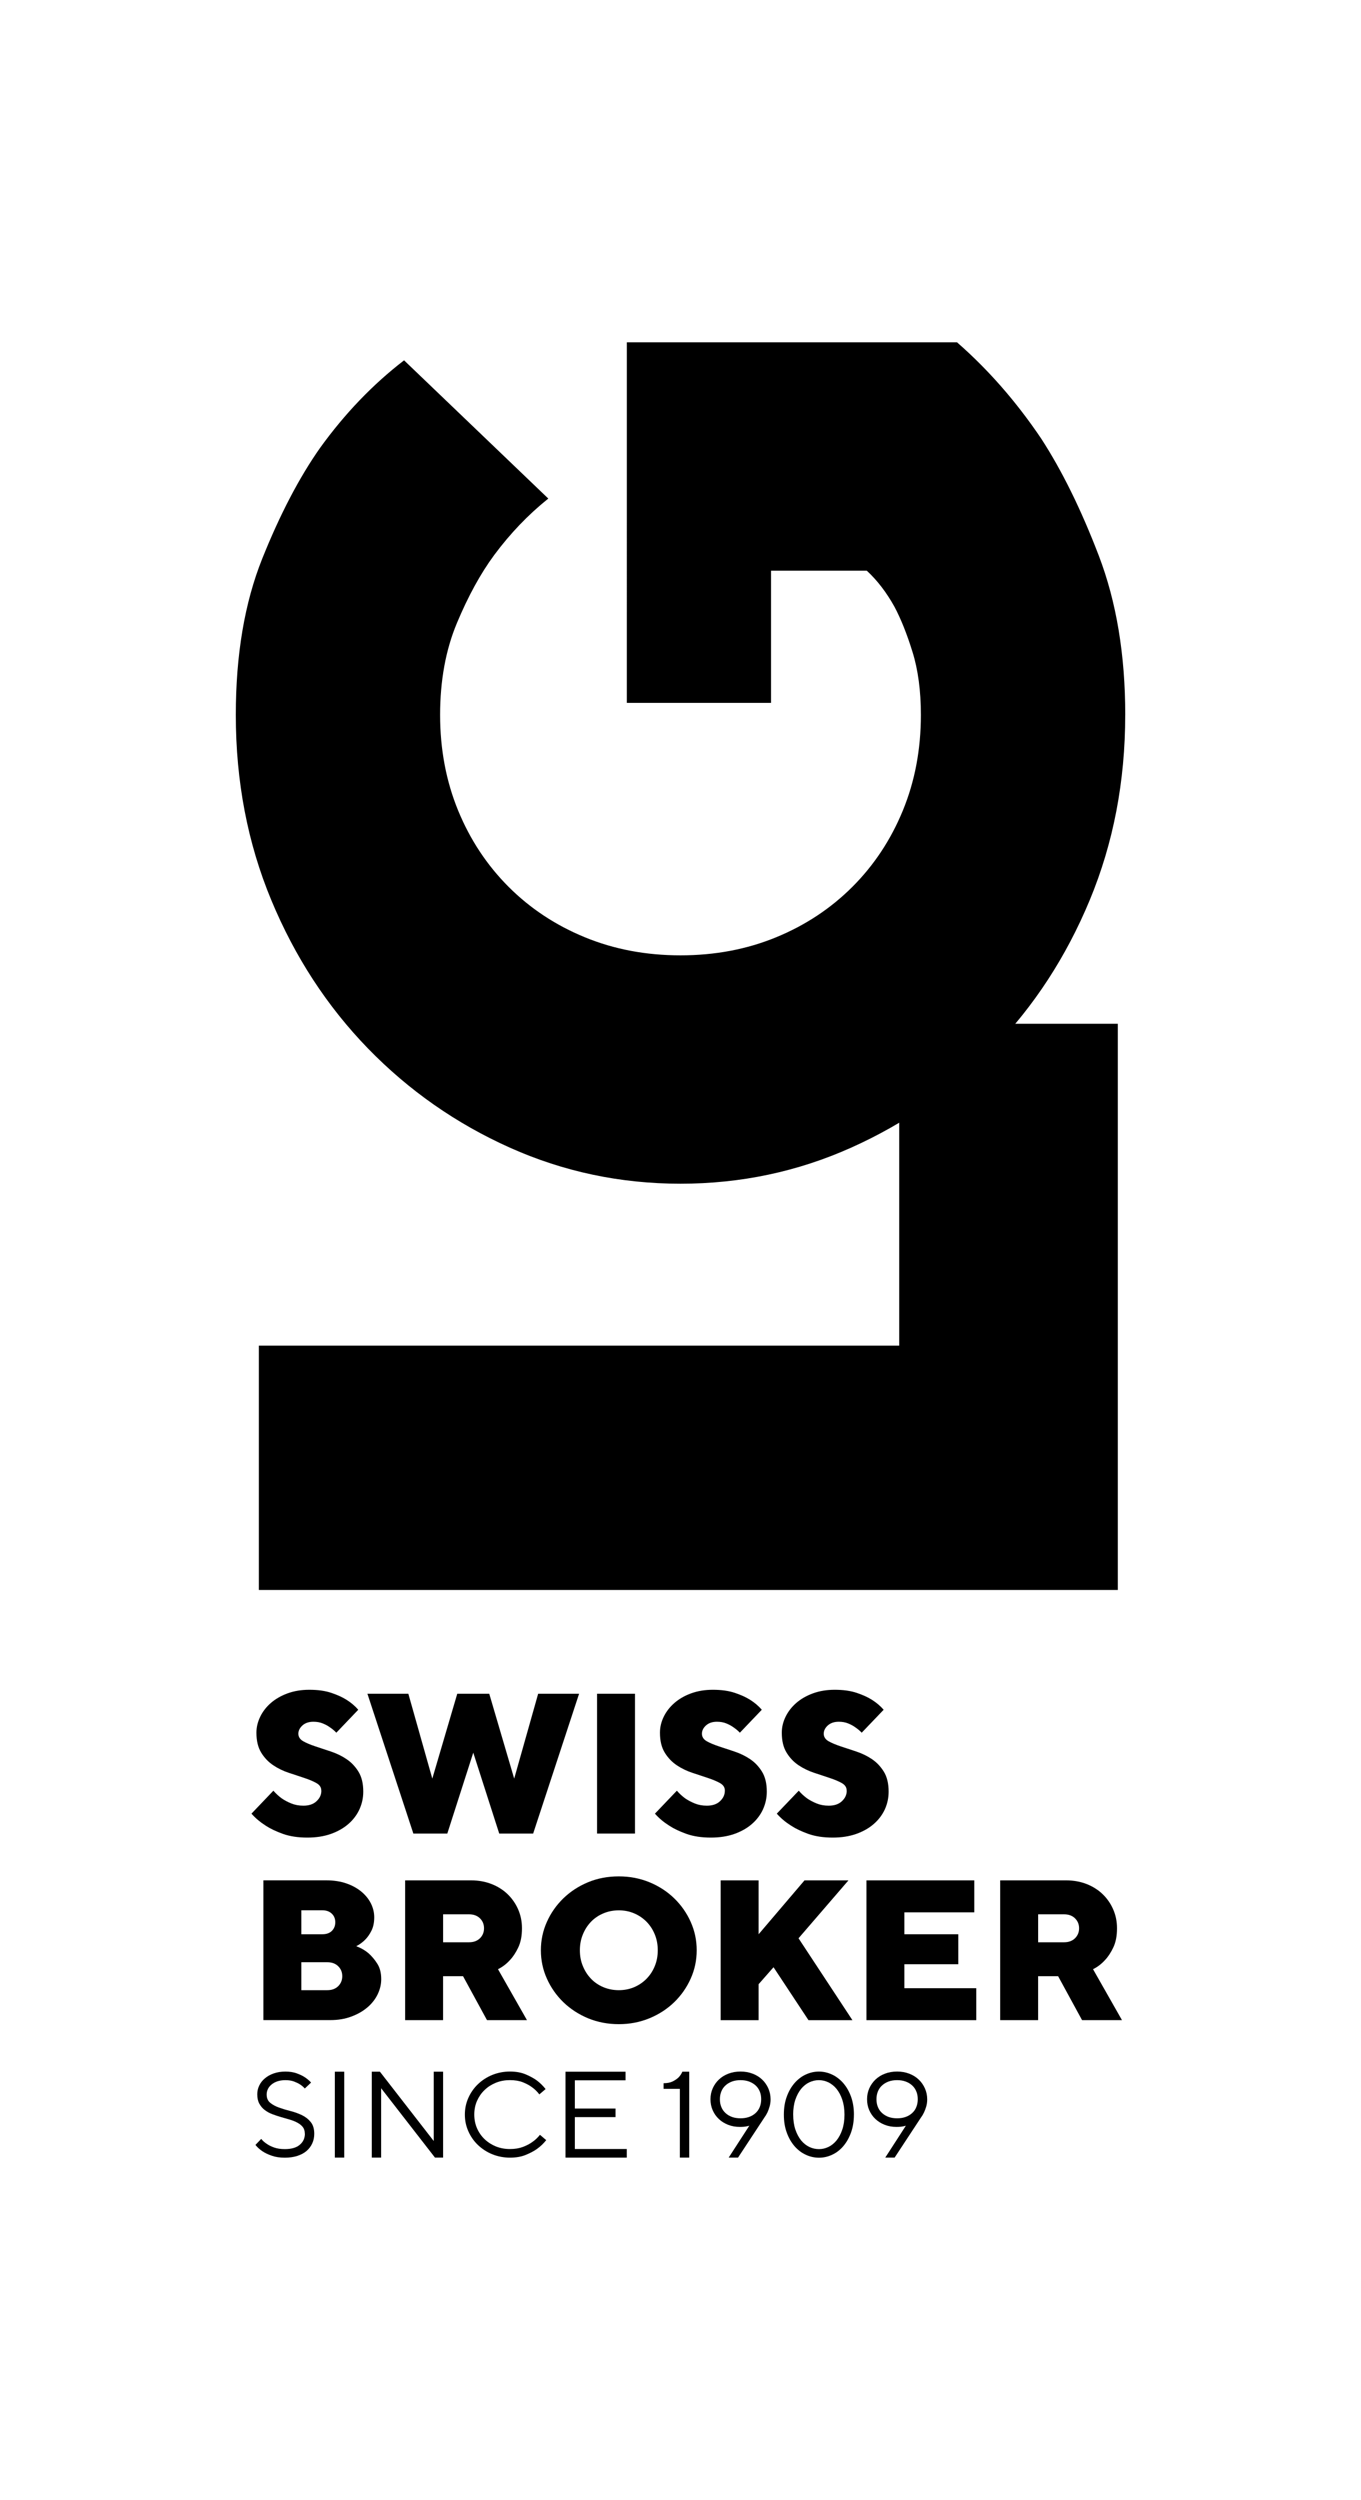 <?xml version="1.0" encoding="UTF-8"?><svg id="Livello_1" xmlns="http://www.w3.org/2000/svg" viewBox="0 0 487.18 894.85"><defs><style>.cls-1{stroke-width:0px;}</style></defs><path class="cls-1" d="m402.78,255.9c0,23.81-4.24,45.89-12.69,66.26-8.46,20.37-20.02,38.08-34.64,53.14-14.63,15.06-31.55,26.89-50.77,35.49-19.21,8.61-39.58,12.91-61.09,12.91s-41.87-4.3-61.09-12.91c-19.21-8.61-36.14-20.44-50.77-35.49-14.62-15.07-26.17-32.77-34.63-53.14-8.46-20.36-12.69-42.44-12.69-66.26,0-21.51,3.15-40.15,9.46-55.93,6.32-15.77,13.2-28.97,20.66-39.59,8.88-12.32,18.93-22.8,30.11-31.4l51.63,49.48c-7.17,5.74-13.63,12.48-19.37,20.22-4.87,6.6-9.31,14.7-13.33,24.31-4.02,9.61-6.03,20.59-6.03,32.91s2.16,23.74,6.45,34.21c4.3,10.47,10.33,19.57,18.06,27.32,7.75,7.75,16.86,13.77,27.34,18.07,10.46,4.3,21.86,6.46,34.2,6.46s23.74-2.16,34.21-6.46c10.47-4.3,19.57-10.32,27.33-18.07,7.73-7.74,13.76-16.84,18.06-27.32,4.3-10.46,6.45-21.86,6.45-34.21,0-8.61-1-16.13-3.01-22.58-2-6.46-4.16-11.83-6.45-16.14-2.87-5.16-6.17-9.46-9.9-12.9h-34.28v47.32h-51.62V122.52h118.18c11.18,9.76,21.22,21.24,30.11,34.42,7.46,11.48,14.34,25.46,20.65,41.95,6.31,16.5,9.47,35.49,9.47,57.01"/><path class="cls-1" d="m400.14,569.12H92.66v-87.46h229.22v-115.21h78.25v202.68"/><path class="cls-1" d="m115.01,640.93c0-1.15-.58-2.03-1.72-2.68-1.14-.64-2.57-1.25-4.28-1.82-1.72-.58-3.59-1.19-5.61-1.86-2.03-.67-3.9-1.57-5.6-2.72-1.72-1.15-3.16-2.65-4.29-4.5-1.15-1.86-1.72-4.24-1.72-7.15,0-1.96.46-3.86,1.36-5.72.9-1.85,2.17-3.5,3.82-4.93s3.64-2.57,5.97-3.43c2.34-.85,4.92-1.28,7.79-1.28,3.05,0,5.67.37,7.86,1.1,2.19.74,4.01,1.57,5.43,2.47,1.67,1.05,3.08,2.24,4.22,3.58l-7.85,8.22c-.67-.72-1.43-1.36-2.29-1.93-.72-.53-1.57-.99-2.57-1.4-1.01-.41-2.12-.6-3.36-.6-1.62,0-2.92.44-3.9,1.32-.97.88-1.47,1.87-1.47,2.97s.58,2.03,1.72,2.68c1.15.65,2.57,1.25,4.29,1.82,1.71.58,3.59,1.2,5.6,1.86,2.03.67,3.9,1.57,5.61,2.72,1.72,1.15,3.15,2.65,4.29,4.5,1.15,1.86,1.72,4.24,1.72,7.15,0,2.24-.46,4.35-1.36,6.33-.91,1.98-2.22,3.72-3.93,5.22-1.72,1.5-3.81,2.7-6.29,3.58-2.47.88-5.28,1.32-8.43,1.32-3.34,0-6.24-.44-8.72-1.32-2.47-.88-4.54-1.87-6.22-2.97-1.95-1.24-3.65-2.66-5.07-4.28l7.85-8.22c.86,1,1.84,1.91,2.94,2.72.95.67,2.08,1.28,3.4,1.82,1.31.55,2.78.83,4.39.83,2.01,0,3.58-.53,4.72-1.61,1.15-1.07,1.72-2.32,1.72-3.75"/><path class="cls-1" d="m160.11,656.3h-12.15l-16.44-50.04h14.65l8.58,30.38,8.93-30.38h11.45l8.93,30.38,8.58-30.38h14.65l-16.44,50.04h-12.15l-9.29-28.95-9.29,28.95"/><path class="cls-1" d="m213.72,606.26h13.58v50.04h-13.58v-50.04"/><path class="cls-1" d="m259.47,640.93c0-1.15-.57-2.03-1.72-2.68-1.15-.64-2.58-1.25-4.29-1.82-1.72-.58-3.59-1.19-5.61-1.86s-3.9-1.57-5.6-2.72c-1.72-1.15-3.15-2.65-4.29-4.5-1.15-1.86-1.72-4.24-1.72-7.15,0-1.96.45-3.86,1.35-5.72.91-1.85,2.19-3.5,3.84-4.93,1.64-1.43,3.62-2.57,5.96-3.43,2.35-.85,4.93-1.28,7.79-1.28,3.05,0,5.66.37,7.86,1.1,2.19.74,4.01,1.57,5.44,2.47,1.66,1.05,3.07,2.24,4.21,3.58l-7.85,8.22c-.67-.72-1.44-1.36-2.29-1.93-.72-.53-1.57-.99-2.57-1.4-1.01-.41-2.12-.6-3.36-.6-1.62,0-2.92.44-3.9,1.32-.97.88-1.46,1.87-1.46,2.97s.57,2.03,1.71,2.68c1.15.65,2.58,1.25,4.29,1.82,1.71.58,3.59,1.2,5.6,1.86,2.03.67,3.9,1.57,5.62,2.72,1.71,1.15,3.14,2.65,4.28,4.5,1.15,1.86,1.72,4.24,1.72,7.15,0,2.24-.46,4.35-1.36,6.33-.91,1.98-2.22,3.72-3.93,5.22-1.71,1.5-3.81,2.7-6.29,3.58-2.47.88-5.29,1.32-8.44,1.32-3.34,0-6.24-.44-8.72-1.32-2.47-.88-4.55-1.87-6.22-2.97-1.96-1.24-3.66-2.66-5.08-4.28l7.85-8.22c.86,1,1.84,1.91,2.93,2.72.96.67,2.1,1.28,3.41,1.82,1.31.55,2.78.83,4.39.83,2,0,3.58-.53,4.72-1.61,1.15-1.07,1.72-2.32,1.72-3.75"/><path class="cls-1" d="m303.07,640.93c0-1.15-.57-2.03-1.72-2.68-1.14-.64-2.57-1.25-4.29-1.82-1.72-.58-3.59-1.19-5.6-1.86-2.03-.67-3.9-1.57-5.61-2.72-1.72-1.15-3.15-2.65-4.28-4.5-1.15-1.86-1.72-4.24-1.72-7.15,0-1.96.46-3.86,1.36-5.72.91-1.85,2.18-3.5,3.83-4.93,1.64-1.43,3.63-2.57,5.97-3.43,2.34-.85,4.93-1.28,7.79-1.28,3.04,0,5.66.37,7.86,1.1,2.19.74,4,1.57,5.43,2.47,1.66,1.05,3.07,2.24,4.22,3.58l-7.86,8.22c-.67-.72-1.43-1.36-2.29-1.93-.71-.53-1.57-.99-2.57-1.4-1.01-.41-2.12-.6-3.35-.6-1.63,0-2.92.44-3.91,1.32-.97.88-1.47,1.87-1.47,2.97s.58,2.03,1.72,2.68c1.15.65,2.58,1.25,4.29,1.82,1.71.58,3.59,1.2,5.61,1.86,2.03.67,3.9,1.57,5.61,2.72s3.14,2.65,4.28,4.5c1.15,1.86,1.72,4.24,1.72,7.15,0,2.24-.45,4.35-1.35,6.33-.91,1.98-2.22,3.72-3.94,5.22-1.71,1.5-3.8,2.7-6.29,3.58-2.48.88-5.28,1.32-8.43,1.32-3.34,0-6.24-.44-8.72-1.32-2.47-.88-4.54-1.87-6.22-2.97-1.96-1.24-3.65-2.66-5.08-4.28l7.86-8.22c.85,1,1.84,1.91,2.93,2.72.96.67,2.09,1.28,3.4,1.82,1.31.55,2.78.83,4.4.83,2,0,3.58-.53,4.72-1.61,1.15-1.07,1.72-2.32,1.72-3.75"/><path class="cls-1" d="m117.15,712.37c1.62,0,2.92-.47,3.9-1.43.97-.95,1.47-2.15,1.47-3.58s-.49-2.62-1.47-3.57c-.97-.96-2.28-1.43-3.9-1.43h-9.29v10.01h9.29Zm-9.29-28.59v8.57h7.51c1.47,0,2.62-.4,3.43-1.21.81-.82,1.22-1.84,1.22-3.08s-.41-2.27-1.25-3.08-1.97-1.21-3.4-1.21h-7.51Zm-13.58,39.31v-50.04h22.52c2.66,0,5.06.37,7.18,1.1,2.12.74,3.92,1.73,5.4,2.97,1.48,1.23,2.61,2.64,3.4,4.22.78,1.57,1.18,3.22,1.18,4.93,0,1.91-.34,3.51-1,4.82-.67,1.32-1.41,2.37-2.22,3.18-.95.96-2.02,1.74-3.22,2.36,1.67.61,3.16,1.47,4.44,2.57,1.09.96,2.12,2.17,3.07,3.65.96,1.47,1.43,3.34,1.43,5.58,0,1.85-.43,3.67-1.28,5.43-.86,1.77-2.09,3.33-3.68,4.68-1.59,1.35-3.52,2.46-5.76,3.28-2.24.84-4.74,1.26-7.5,1.26h-23.95"/><path class="cls-1" d="m173.26,690.22c0-1.43-.48-2.62-1.46-3.58-.98-.95-2.28-1.43-3.9-1.43h-9.29v10.01h9.29c1.62,0,2.91-.47,3.9-1.43.97-.95,1.46-2.15,1.46-3.57Zm-28.23-17.16h23.59c2.67,0,5.12.44,7.35,1.32,2.25.89,4.16,2.1,5.76,3.65,1.59,1.55,2.85,3.36,3.75,5.43.91,2.08,1.36,4.33,1.36,6.76,0,2.72-.44,5-1.32,6.85-.89,1.86-1.87,3.36-2.97,4.51-1.24,1.38-2.67,2.47-4.29,3.28l10.37,18.23h-14.31l-8.57-15.73h-7.15v15.73h-13.58v-50.04"/><path class="cls-1" d="m207.57,698.08c0,2.04.35,3.94,1.08,5.68.71,1.74,1.69,3.25,2.92,4.53,1.24,1.29,2.72,2.29,4.44,3.01,1.71.71,3.54,1.07,5.5,1.07s3.78-.36,5.47-1.07c1.69-.72,3.17-1.72,4.44-3.01,1.26-1.28,2.25-2.79,2.96-4.53.72-1.74,1.07-3.64,1.07-5.68s-.35-3.95-1.07-5.69c-.71-1.73-1.7-3.25-2.96-4.53-1.27-1.28-2.75-2.28-4.44-3-1.69-.72-3.51-1.07-5.47-1.07s-3.79.35-5.5,1.07c-1.72.72-3.2,1.72-4.44,3-1.23,1.28-2.22,2.8-2.92,4.53-.72,1.74-1.08,3.64-1.08,5.69Zm41.82,0c0,3.57-.72,6.96-2.15,10.15s-3.4,6.01-5.9,8.44c-2.5,2.42-5.46,4.35-8.86,5.75-3.41,1.41-7.07,2.11-10.98,2.11s-7.62-.71-11.01-2.11c-3.38-1.41-6.32-3.33-8.83-5.75-2.5-2.43-4.47-5.25-5.9-8.44s-2.15-6.58-2.15-10.15.72-6.96,2.15-10.16c1.43-3.19,3.4-6,5.9-8.43,2.51-2.43,5.45-4.35,8.83-5.76,3.39-1.4,7.05-2.1,11.01-2.1s7.56.71,10.98,2.1c3.41,1.41,6.36,3.33,8.86,5.76,2.5,2.43,4.47,5.24,5.9,8.43,1.43,3.2,2.15,6.58,2.15,10.16"/><path class="cls-1" d="m271.55,710.24v12.86h-13.59v-50.04h13.59v19.29l16.43-19.29h15.73l-17.87,20.73,19.29,29.31h-15.73l-12.51-18.95-5.35,6.09"/><path class="cls-1" d="m349.46,711.66v11.44h-39.31v-50.04h38.6v11.44h-25.02v7.85h19.3v10.73h-19.3v8.58h25.73"/><path class="cls-1" d="m109.11,763.71c0-.97-.25-1.76-.73-2.37-.5-.6-1.14-1.13-1.93-1.55-.79-.43-1.69-.79-2.71-1.09-1.02-.29-2.07-.6-3.14-.91-1.08-.32-2.12-.66-3.14-1.05-1.02-.38-1.91-.88-2.71-1.49s-1.43-1.36-1.93-2.27c-.49-.89-.73-2.01-.73-3.35,0-1.09.22-2.11.69-3.1.47-.98,1.14-1.85,2.02-2.59.88-.74,1.94-1.34,3.18-1.78,1.24-.44,2.63-.66,4.19-.66s2.85.21,3.98.61c1.14.41,2.1.86,2.86,1.35.91.59,1.68,1.24,2.34,1.97l-2.24,2.13c-.47-.54-1.06-1.03-1.75-1.49-.59-.37-1.32-.71-2.16-1.03-.85-.31-1.86-.47-3.03-.47-1.08,0-2.03.15-2.87.42-.84.29-1.53.66-2.1,1.14-.57.47-1,1.01-1.3,1.62-.29.61-.45,1.26-.45,1.94,0,1.28.42,2.28,1.26,2.97.84.69,1.89,1.28,3.16,1.72,1.27.46,2.63.87,4.1,1.24,1.46.37,2.83.86,4.1,1.47s2.32,1.44,3.16,2.47c.84,1.04,1.26,2.44,1.26,4.21,0,1.22-.23,2.35-.7,3.4-.47,1.04-1.14,1.95-2.03,2.72s-2,1.36-3.31,1.79c-1.32.42-2.82.64-4.48.64-1.79,0-3.35-.23-4.68-.7-1.33-.46-2.43-.98-3.29-1.56-1.02-.67-1.87-1.44-2.56-2.31l2.07-2.16c.56.71,1.25,1.32,2.06,1.83.68.48,1.56.91,2.62,1.28,1.06.37,2.32.55,3.78.55,2.35,0,4.14-.52,5.35-1.56,1.22-1.03,1.82-2.36,1.82-3.99"/><path class="cls-1" d="m119.86,741.54h3.36v30.75h-3.36v-30.75"/><path class="cls-1" d="m158.61,741.54v30.75h-2.91l-19.27-24.82v24.82h-3.35v-30.75h2.91l19.27,24.82v-24.82h3.35"/><path class="cls-1" d="m166.4,756.91c0-2.14.42-4.14,1.26-6.02.84-1.86,1.98-3.5,3.45-4.9s3.17-2.5,5.13-3.3c1.96-.79,4.05-1.2,6.29-1.2s4.02.34,5.6.99c1.59.67,2.91,1.39,3.99,2.17,1.22.91,2.28,1.96,3.18,3.11l-2.24,1.91c-.72-.97-1.59-1.82-2.6-2.55-.86-.66-1.96-1.25-3.27-1.78-1.31-.52-2.87-.78-4.66-.78s-3.46.31-5.01.93c-1.55.63-2.91,1.49-4.05,2.6-1.16,1.1-2.06,2.41-2.72,3.91-.66,1.5-.98,3.13-.98,4.89s.33,3.4.98,4.9c.66,1.51,1.56,2.81,2.72,3.91,1.15,1.11,2.5,1.97,4.05,2.6,1.55.62,3.22.93,5.01.93s3.36-.26,4.71-.78,2.47-1.11,3.35-1.77c1.05-.73,1.95-1.59,2.69-2.55l2.24,1.91c-.92,1.18-2.03,2.23-3.31,3.16-1.1.78-2.46,1.49-4.05,2.14s-3.47.97-5.63.97-4.33-.41-6.29-1.2c-1.96-.8-3.66-1.91-5.13-3.3s-2.61-3.03-3.45-4.91c-.84-1.86-1.26-3.87-1.26-6.02"/><path class="cls-1" d="m224.36,769.22v3.08h-21.94v-30.75h21.5v3.08h-18.15v10.1h14.56v3.07h-14.56v11.42h18.59"/><path class="cls-1" d="m246.72,741.54v30.75h-3.36v-24.6h-5.83v-2.02c1.35,0,2.46-.23,3.32-.67.87-.45,1.55-.92,2.06-1.42.57-.59,1.02-1.27,1.34-2.04h2.47"/><path class="cls-1" d="m257.69,751.4c0,1.03.17,1.96.52,2.8.34.84.84,1.55,1.5,2.16.66.59,1.43,1.06,2.33,1.39.89.32,1.91.48,3.04.48s2.11-.16,3.03-.48c.91-.33,1.7-.79,2.35-1.39.66-.6,1.16-1.32,1.5-2.16.34-.84.51-1.78.51-2.8s-.16-1.96-.51-2.79c-.34-.84-.84-1.56-1.5-2.16-.66-.6-1.45-1.06-2.35-1.39-.91-.33-1.92-.49-3.03-.49s-2.16.16-3.04.49c-.9.33-1.67.78-2.33,1.39-.66.59-1.16,1.31-1.5,2.16-.34.84-.52,1.77-.52,2.79Zm7.16,9.91c-1.52,0-2.93-.25-4.21-.75-1.28-.51-2.4-1.2-3.34-2.09-.94-.9-1.67-1.94-2.2-3.15s-.78-2.52-.78-3.92.27-2.72.81-3.92c.53-1.2,1.28-2.24,2.22-3.14.94-.89,2.07-1.59,3.38-2.09,1.32-.51,2.77-.76,4.35-.76s2.99.25,4.33.76c1.32.51,2.47,1.21,3.4,2.11.95.89,1.68,1.95,2.22,3.16.53,1.22.81,2.53.81,3.95,0,.93-.13,1.78-.37,2.58-.24.8-.48,1.49-.75,2.06-.34.7-.71,1.32-1.12,1.87l-9.41,14.31h-3.35l7.39-11.42c-.27.09-.57.16-.9.22-.66.15-1.48.22-2.47.22"/><path class="cls-1" d="m283.93,756.91c0,2.02.26,3.8.78,5.35.53,1.55,1.22,2.84,2.06,3.88.85,1.03,1.83,1.81,2.94,2.34,1.1.53,2.25.78,3.45.78s2.29-.26,3.38-.78,2.06-1.3,2.91-2.34c.84-1.04,1.53-2.33,2.05-3.88.53-1.54.79-3.33.79-5.35s-.27-3.79-.79-5.34c-.52-1.54-1.21-2.84-2.05-3.87-.85-1.03-1.84-1.82-2.93-2.35-1.11-.52-2.24-.78-3.41-.78s-2.3.27-3.41.78c-1.11.53-2.09,1.31-2.94,2.35-.84,1.03-1.53,2.33-2.06,3.87-.52,1.54-.78,3.33-.78,5.34Zm21.73,0c0,2.41-.36,4.56-1.05,6.47-.71,1.92-1.64,3.54-2.78,4.86-1.15,1.34-2.47,2.35-3.98,3.04-1.51.71-3.07,1.05-4.68,1.05s-3.22-.34-4.72-1.05c-1.52-.7-2.85-1.71-4.01-3.04-1.16-1.32-2.1-2.94-2.8-4.86-.71-1.91-1.05-4.06-1.05-6.47s.34-4.55,1.05-6.47c.7-1.91,1.64-3.53,2.8-4.85s2.49-2.35,4.01-3.04c1.5-.7,3.06-1.05,4.68-1.05s3.17.35,4.68,1.05c1.5.7,2.84,1.72,4.01,3.04,1.16,1.33,2.1,2.95,2.8,4.85.69,1.91,1.05,4.07,1.05,6.47"/><path class="cls-1" d="m313.74,751.4c0,1.03.16,1.96.51,2.8.34.84.84,1.55,1.51,2.16.66.59,1.43,1.06,2.33,1.39.9.32,1.91.48,3.04.48s2.11-.16,3.03-.48c.91-.33,1.69-.79,2.35-1.39.66-.6,1.16-1.32,1.49-2.16.35-.84.52-1.78.52-2.8s-.16-1.96-.52-2.79c-.34-.84-.84-1.56-1.49-2.16-.66-.6-1.44-1.06-2.35-1.39s-1.92-.49-3.03-.49-2.15.16-3.04.49-1.67.78-2.33,1.39c-.66.59-1.16,1.31-1.51,2.16-.34.84-.51,1.77-.51,2.79Zm7.16,9.91c-1.53,0-2.93-.25-4.21-.75-1.28-.51-2.4-1.2-3.34-2.09-.95-.9-1.67-1.94-2.2-3.15-.53-1.21-.78-2.52-.78-3.92s.27-2.72.81-3.92c.53-1.2,1.28-2.24,2.22-3.14.94-.89,2.07-1.59,3.38-2.09,1.31-.51,2.77-.76,4.35-.76s2.99.25,4.33.76c1.32.51,2.46,1.21,3.4,2.11.94.89,1.68,1.95,2.22,3.16.54,1.22.82,2.53.82,3.95,0,.93-.13,1.78-.36,2.58-.24.8-.5,1.49-.77,2.06-.33.7-.7,1.32-1.12,1.87l-9.41,14.31h-3.35l7.38-11.42c-.26.09-.56.16-.89.22-.66.15-1.47.22-2.47.22"/><path class="cls-1" d="m386.27,690.22c0-1.43-.49-2.62-1.47-3.58-.97-.95-2.28-1.43-3.9-1.43h-9.29v10.01h9.29c1.62,0,2.92-.47,3.9-1.43.97-.95,1.47-2.15,1.47-3.57Zm-28.24-17.16h23.59c2.66,0,5.12.44,7.36,1.32,2.23.89,4.16,2.1,5.75,3.65,1.6,1.55,2.85,3.36,3.75,5.43.91,2.08,1.36,4.33,1.36,6.76,0,2.72-.44,5-1.32,6.85-.89,1.86-1.87,3.36-2.97,4.51-1.24,1.38-2.67,2.47-4.29,3.28l10.36,18.23h-14.29l-8.57-15.73h-7.16v15.73h-13.58v-50.04"/></svg>